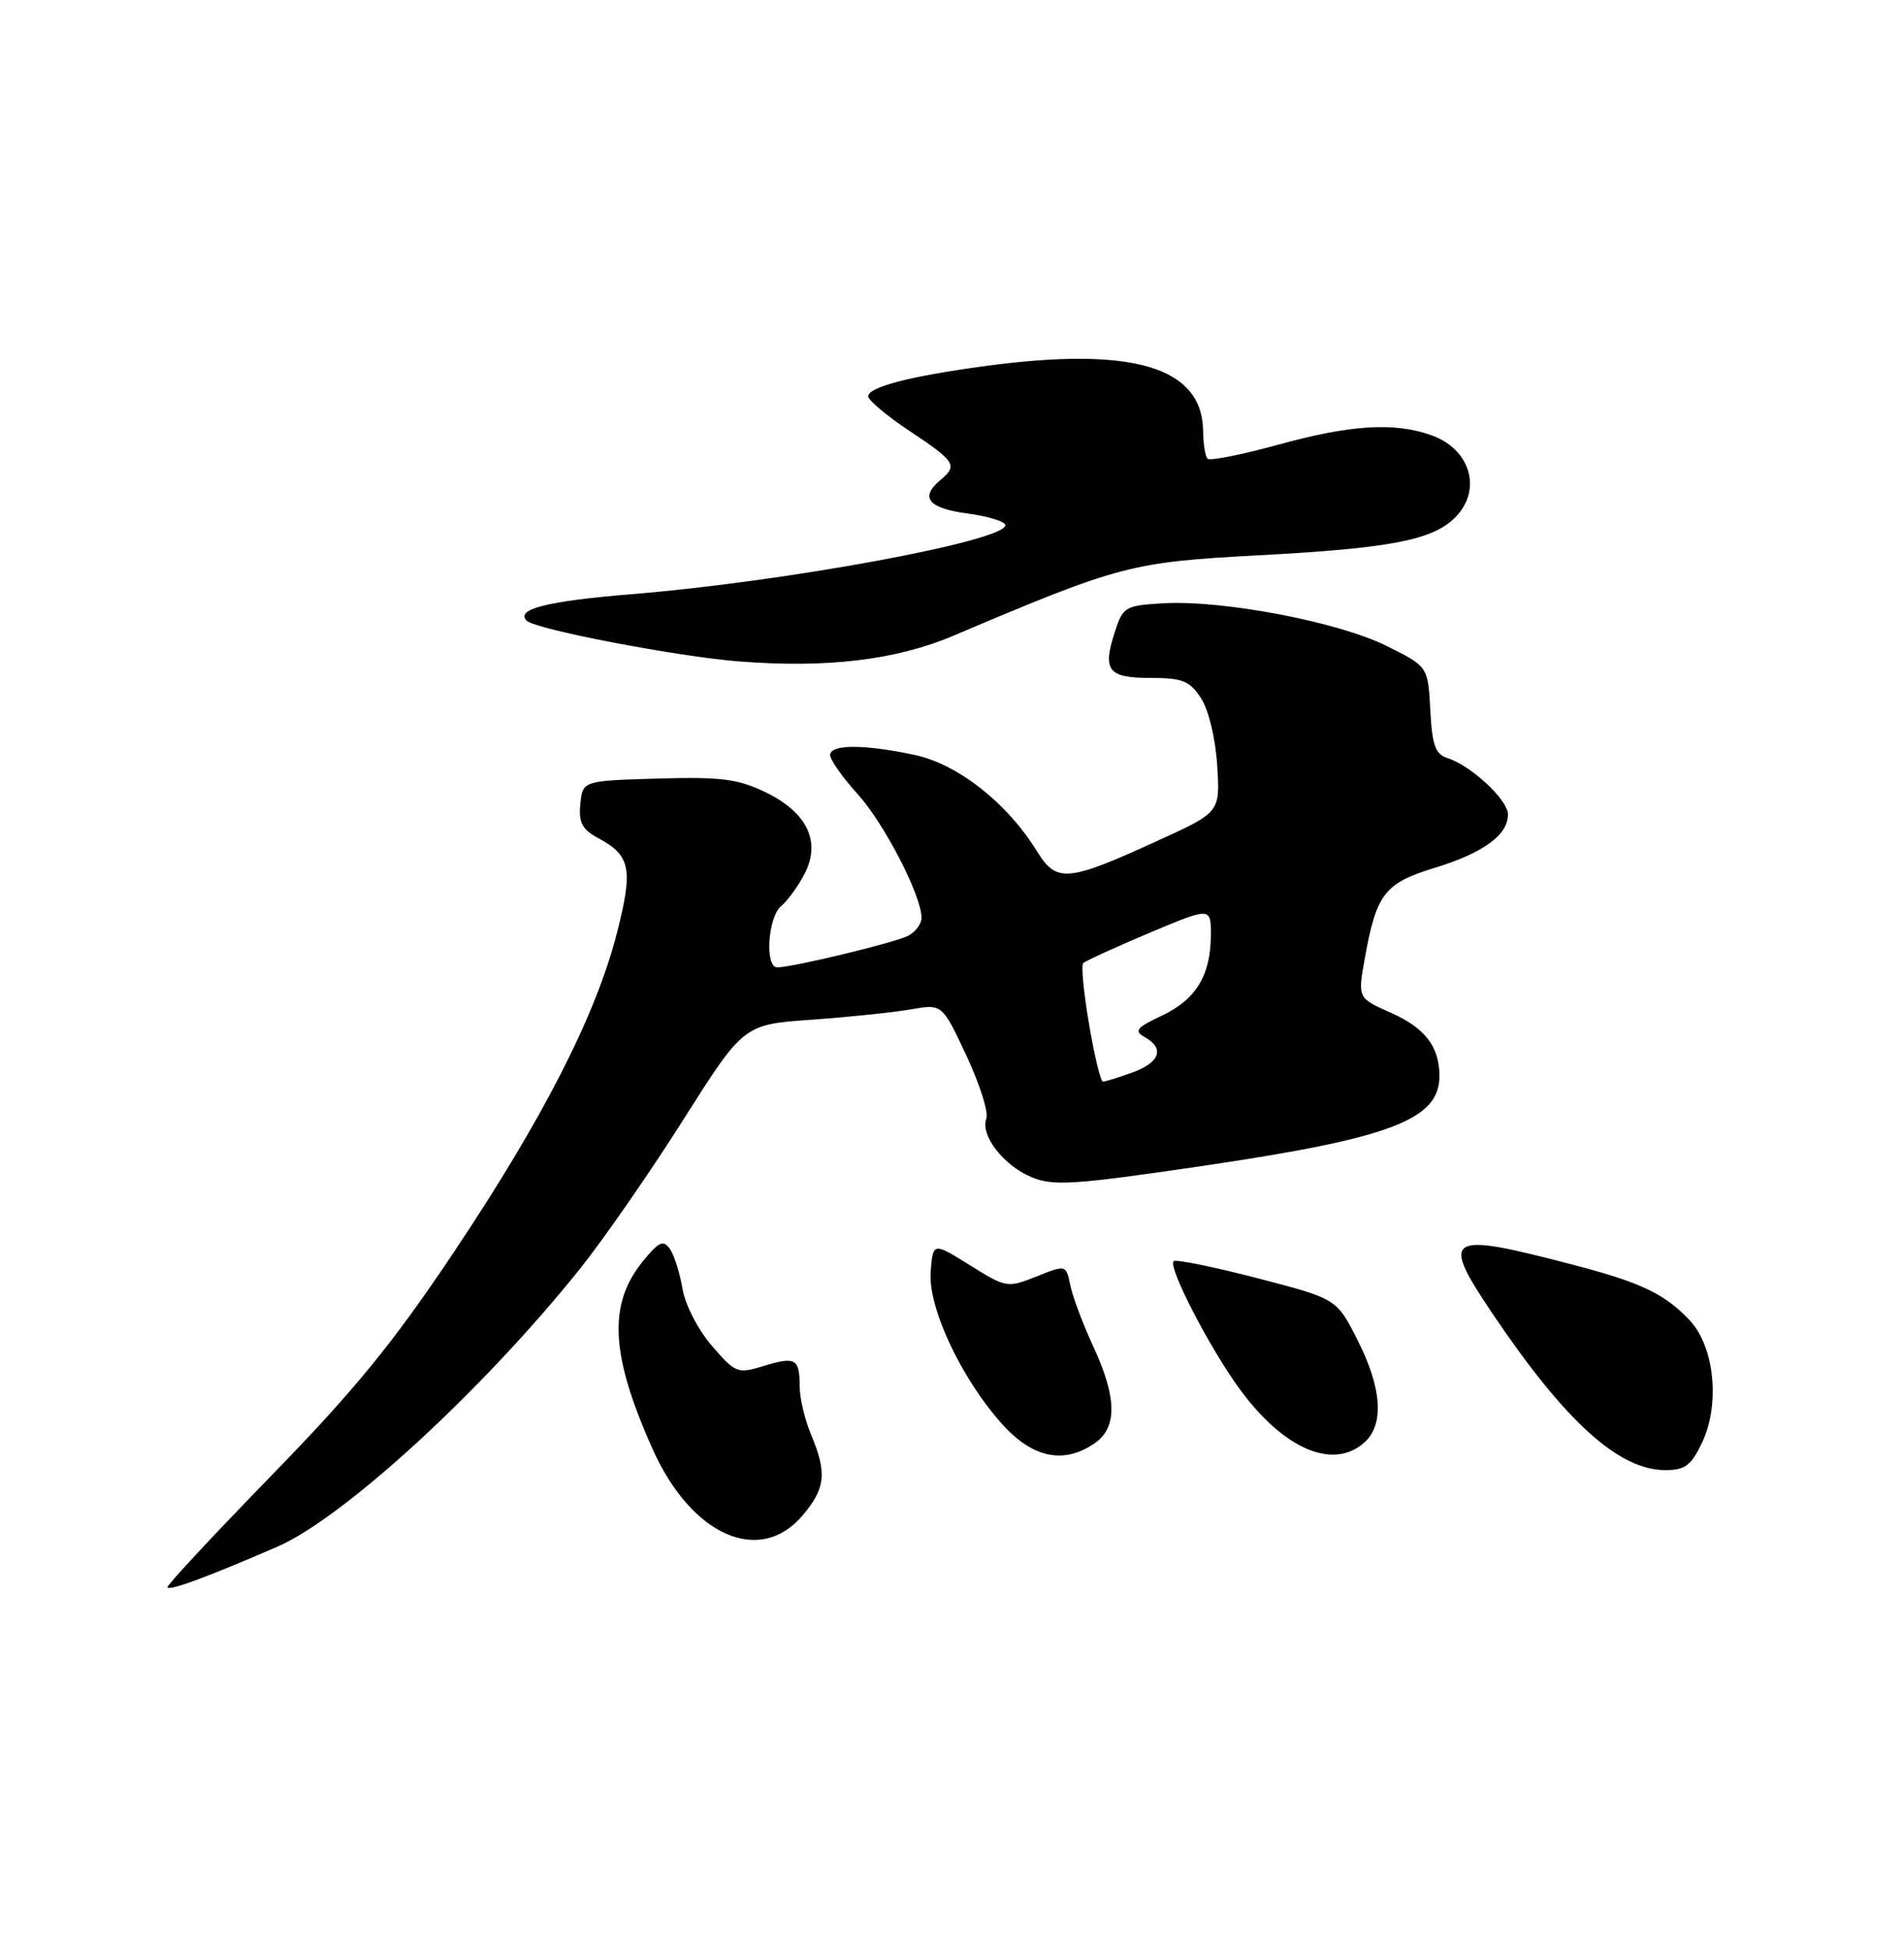 <?xml version="1.0" encoding="UTF-8" standalone="no"?>
<!DOCTYPE svg PUBLIC "-//W3C//DTD SVG 1.1//EN" "http://www.w3.org/Graphics/SVG/1.1/DTD/svg11.dtd" >
<svg xmlns="http://www.w3.org/2000/svg" xmlns:xlink="http://www.w3.org/1999/xlink" version="1.1" viewBox="0 0 250 256">
 <g >
 <path fill="currentColor"
d=" M 36.38 203.07 C 45.13 199.28 63.42 182.49 76.21 166.50 C 79.28 162.65 85.37 153.88 89.72 147.00 C 97.64 134.50 97.64 134.50 106.57 133.87 C 111.48 133.52 117.35 132.91 119.61 132.51 C 123.71 131.79 123.71 131.79 126.89 138.58 C 128.64 142.32 129.82 146.03 129.51 146.83 C 128.68 149.01 131.73 152.99 135.42 154.53 C 138.31 155.74 140.95 155.56 158.22 153.02 C 182.63 149.41 189.00 146.98 189.00 141.28 C 189.00 137.38 187.11 134.94 182.55 132.92 C 178.27 131.03 178.27 131.03 179.21 125.76 C 180.73 117.34 181.80 115.95 188.33 113.95 C 194.74 111.99 198.00 109.63 198.00 106.93 C 198.00 105.01 193.17 100.51 190.05 99.52 C 188.46 99.01 188.04 97.82 187.80 93.20 C 187.50 87.50 187.50 87.50 182.00 84.77 C 175.68 81.64 160.54 78.75 152.75 79.20 C 147.73 79.49 147.45 79.65 146.37 82.99 C 144.74 88.04 145.49 89.00 151.08 89.00 C 155.25 89.00 156.21 89.38 157.69 91.65 C 158.69 93.18 159.59 96.90 159.82 100.46 C 160.21 106.63 160.21 106.63 152.08 110.34 C 140.10 115.82 138.74 115.93 136.13 111.72 C 132.23 105.40 125.78 100.33 120.10 99.11 C 113.44 97.69 109.00 97.69 109.00 99.13 C 109.00 99.75 110.62 102.06 112.61 104.25 C 116.12 108.13 121.00 117.59 121.00 120.49 C 121.00 121.28 120.21 122.34 119.25 122.85 C 117.51 123.75 104.07 127.00 102.05 127.00 C 100.40 127.00 100.82 120.39 102.57 118.95 C 103.43 118.23 104.81 116.33 105.64 114.72 C 107.83 110.49 105.99 106.66 100.50 104.00 C 96.88 102.25 94.67 101.97 86.36 102.21 C 76.50 102.50 76.50 102.50 76.20 105.55 C 75.96 107.99 76.43 108.89 78.53 110.02 C 82.81 112.31 83.16 114.06 81.00 122.50 C 78.23 133.32 71.29 146.90 59.57 164.42 C 51.64 176.28 46.58 182.48 35.75 193.60 C 28.19 201.37 22.00 208.01 22.00 208.35 C 22.00 208.97 27.03 207.12 36.38 203.07 Z  M 105.41 198.92 C 108.39 195.39 108.60 193.36 106.50 188.35 C 105.67 186.37 105.00 183.54 105.00 182.04 C 105.00 178.36 104.46 178.05 100.30 179.32 C 96.84 180.38 96.58 180.28 93.48 176.69 C 91.68 174.61 89.97 171.30 89.62 169.23 C 89.28 167.18 88.54 164.82 87.98 164.00 C 87.11 162.74 86.56 162.97 84.48 165.50 C 79.80 171.18 80.12 177.82 85.71 190.28 C 90.80 201.64 99.80 205.59 105.41 198.92 Z  M 223.50 189.36 C 225.87 184.36 225.12 176.82 221.89 173.37 C 218.66 169.91 215.52 168.39 206.84 166.12 C 189.80 161.64 189.00 162.12 196.06 172.59 C 205.55 186.65 212.56 192.99 218.64 193.00 C 221.26 193.00 222.05 192.41 223.50 189.36 Z  M 143.78 189.44 C 146.72 187.38 146.65 183.44 143.55 176.77 C 142.21 173.87 140.85 170.27 140.54 168.76 C 139.97 166.03 139.97 166.03 136.09 167.58 C 132.28 169.10 132.11 169.07 127.35 166.10 C 122.50 163.08 122.50 163.08 122.20 166.96 C 121.83 171.66 126.25 181.06 131.65 187.03 C 135.63 191.44 139.75 192.26 143.78 189.44 Z  M 179.17 189.35 C 181.77 186.99 181.45 182.24 178.25 175.93 C 175.50 170.50 175.50 170.50 165.04 167.79 C 159.29 166.30 154.37 165.30 154.10 165.57 C 153.33 166.33 158.84 176.99 162.78 182.37 C 168.57 190.27 175.08 193.05 179.17 189.35 Z  M 125.18 83.46 C 147.14 74.15 148.46 73.81 165.29 72.90 C 182.54 71.98 188.09 70.91 191.05 67.95 C 194.67 64.33 193.09 58.92 187.87 57.11 C 183.01 55.41 177.31 55.77 167.80 58.39 C 163.02 59.70 158.86 60.53 158.56 60.22 C 158.25 59.92 157.99 58.28 157.97 56.58 C 157.88 48.17 148.70 45.43 129.32 48.06 C 119.45 49.40 114.00 50.81 114.00 52.03 C 114.00 52.55 116.47 54.62 119.50 56.63 C 125.44 60.58 125.78 61.11 123.50 63.00 C 120.73 65.30 121.86 66.72 127.00 67.41 C 129.75 67.77 132.00 68.47 132.00 68.95 C 132.00 71.03 103.19 76.35 83.01 78.00 C 71.83 78.91 67.64 79.97 69.16 81.49 C 70.29 82.62 88.94 86.20 97.00 86.83 C 108.56 87.74 117.63 86.66 125.18 83.46 Z  M 143.00 134.48 C 142.29 130.34 141.94 126.72 142.23 126.44 C 142.51 126.16 146.40 124.38 150.87 122.49 C 159.00 119.07 159.00 119.07 158.99 122.78 C 158.96 128.07 157.04 131.22 152.53 133.35 C 149.21 134.91 148.87 135.35 150.30 136.15 C 152.96 137.63 152.31 139.49 148.68 140.80 C 146.85 141.46 145.12 142.00 144.82 142.00 C 144.52 142.00 143.70 138.62 143.00 134.48 Z "/>
</g>
</svg>